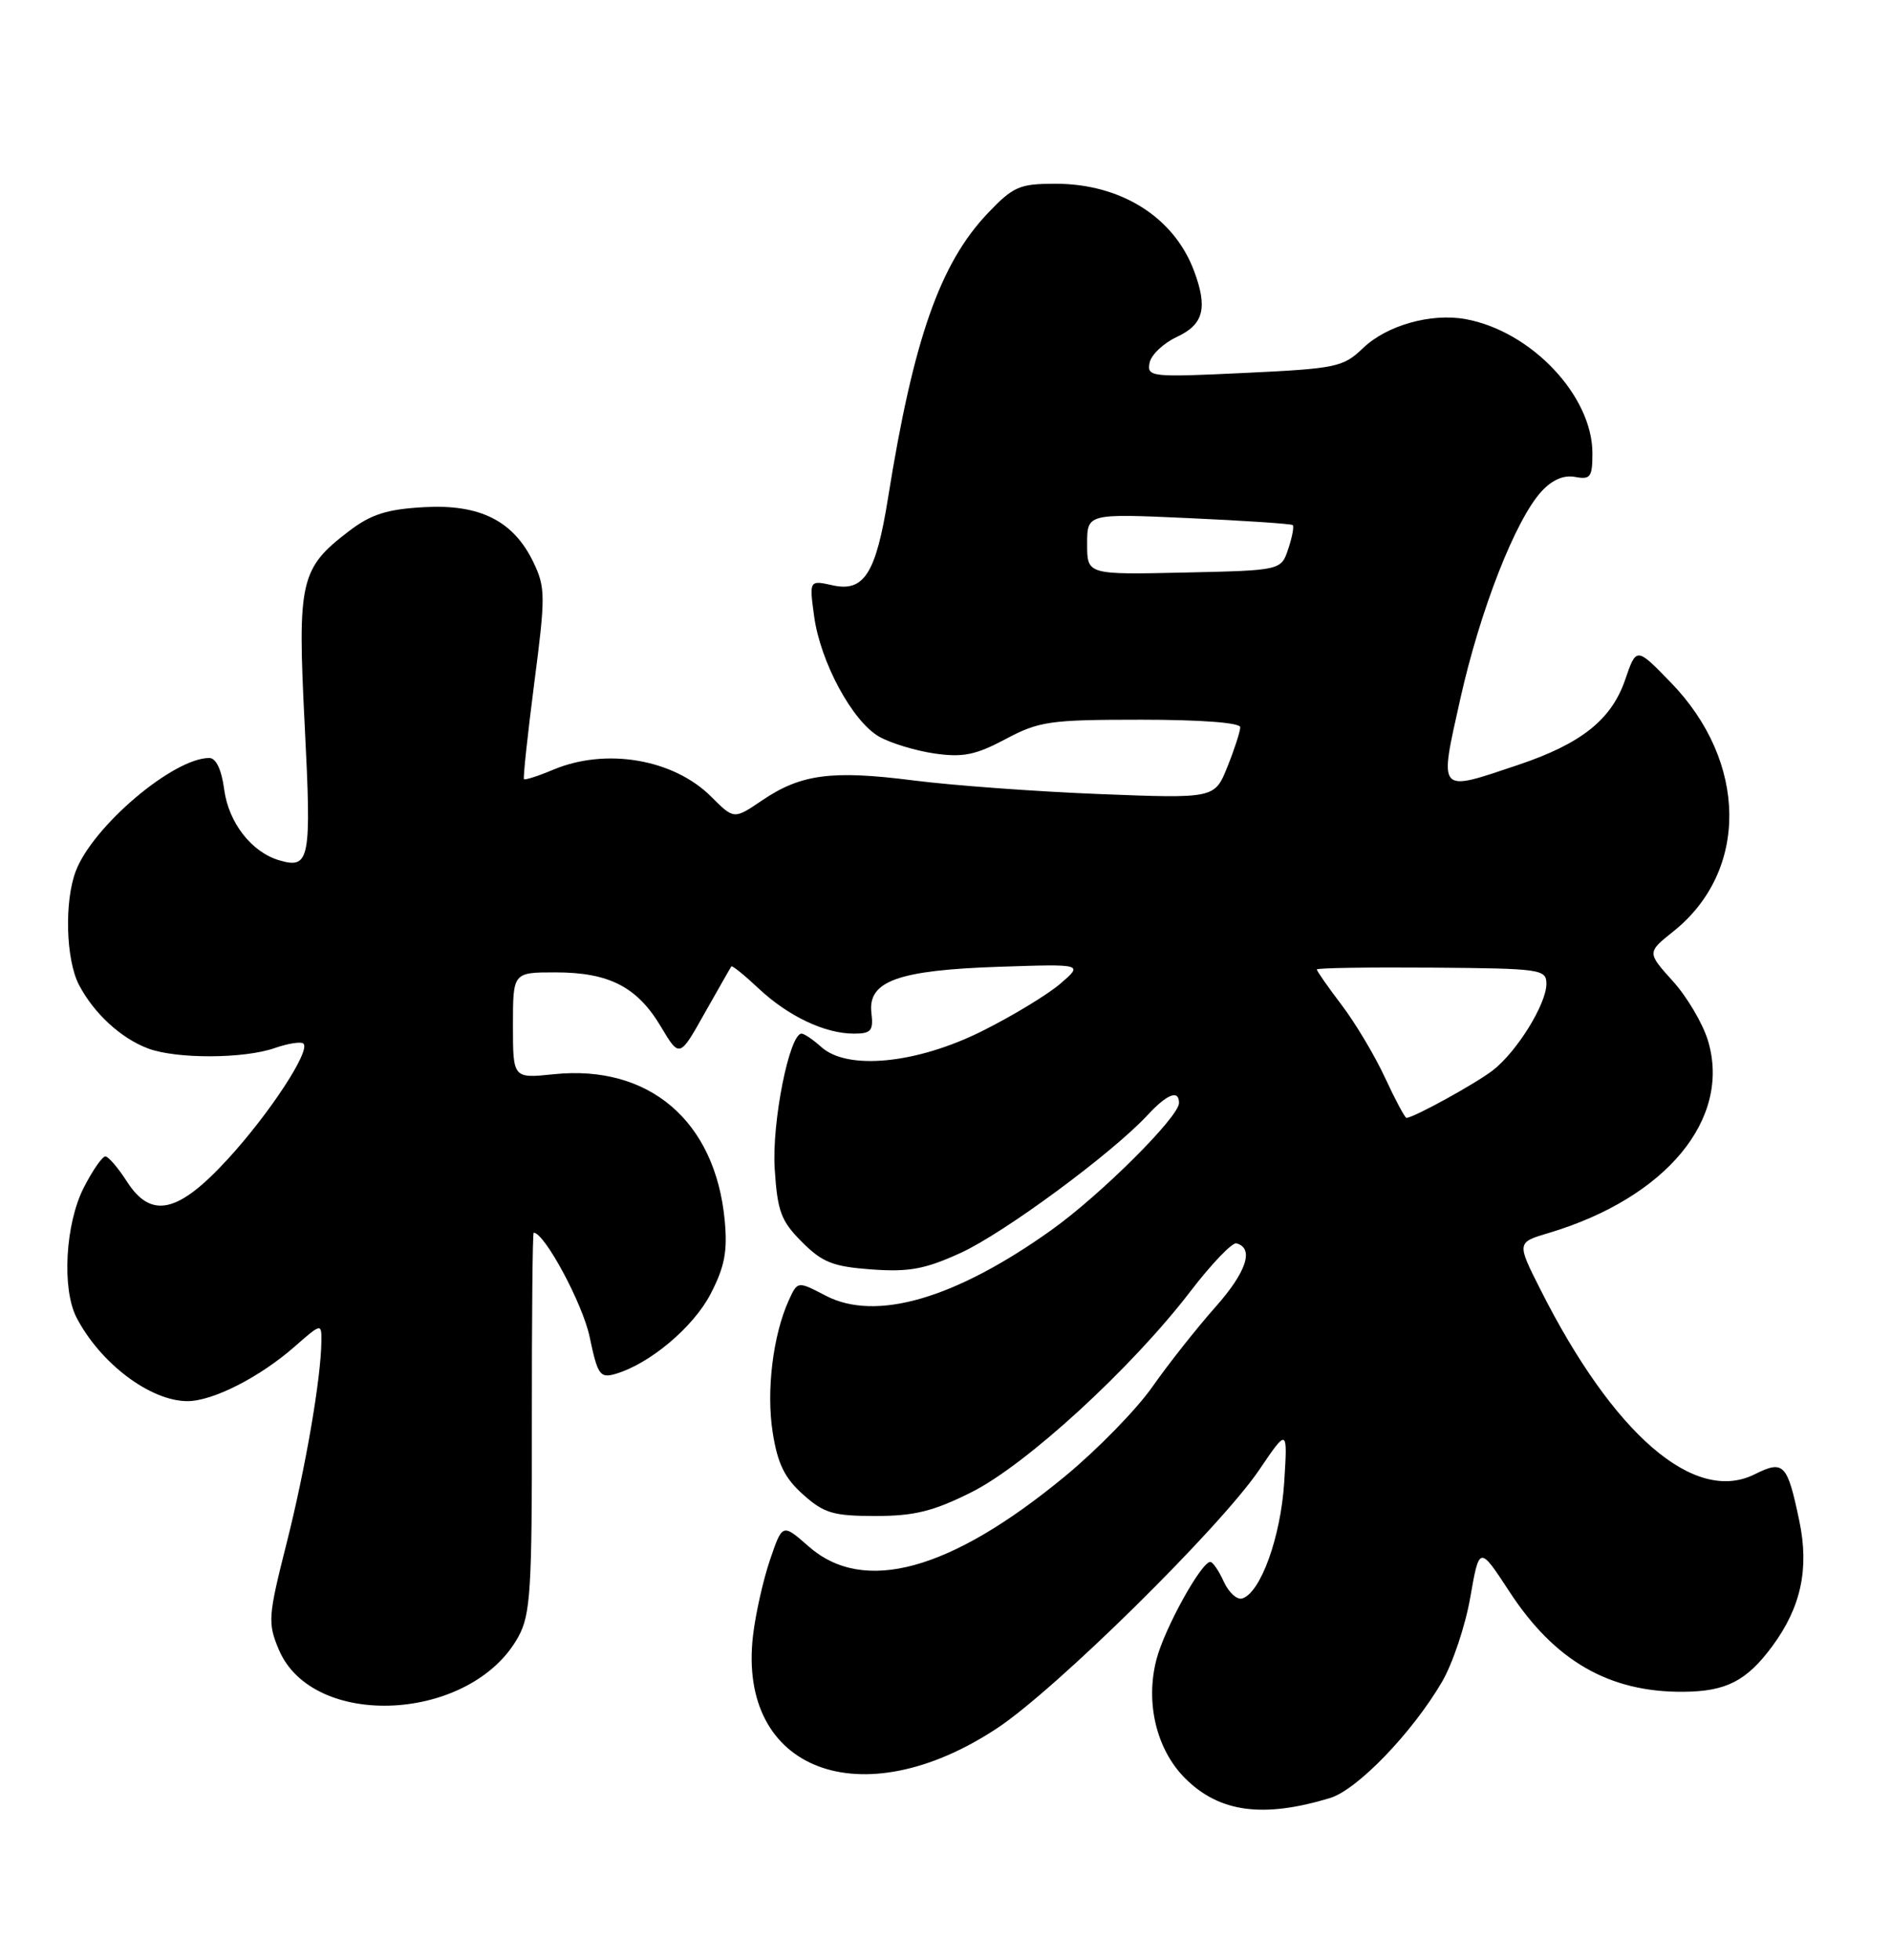 <?xml version="1.0" encoding="UTF-8" standalone="no"?>
<!DOCTYPE svg PUBLIC "-//W3C//DTD SVG 1.1//EN" "http://www.w3.org/Graphics/SVG/1.1/DTD/svg11.dtd" >
<svg xmlns="http://www.w3.org/2000/svg" xmlns:xlink="http://www.w3.org/1999/xlink" version="1.1" viewBox="0 0 247 256">
 <g >
 <path fill="currentColor"
d=" M 173.72 234.84 C 177.28 233.76 184.44 226.34 188.35 219.67 C 189.74 217.29 191.41 212.31 192.05 208.61 C 193.23 201.87 193.23 201.87 197.18 207.91 C 203.07 216.93 210.21 221.04 219.88 220.96 C 225.47 220.92 228.14 219.55 231.50 215.00 C 235.24 209.94 236.33 204.89 235.03 198.68 C 233.46 191.15 232.99 190.66 229.18 192.56 C 221.32 196.48 210.76 187.37 201.19 168.39 C 198.11 162.28 198.11 162.28 202.31 161.03 C 217.62 156.45 226.16 146.15 223.10 135.94 C 222.43 133.70 220.36 130.19 218.50 128.14 C 215.13 124.40 215.13 124.40 218.57 121.65 C 228.45 113.77 228.30 99.49 218.23 89.13 C 213.74 84.50 213.74 84.50 212.28 88.77 C 210.49 94.00 206.54 97.14 198.28 99.91 C 187.71 103.46 187.96 103.75 190.75 91.25 C 193.35 79.63 197.95 67.89 201.35 64.18 C 202.75 62.66 204.26 62.01 205.74 62.29 C 207.74 62.67 208.00 62.32 208.00 59.20 C 208.00 51.70 200.01 43.25 191.44 41.68 C 186.91 40.86 181.14 42.49 178.03 45.47 C 175.44 47.96 174.54 48.14 162.53 48.71 C 150.38 49.29 149.81 49.23 150.15 47.41 C 150.34 46.36 151.95 44.83 153.73 44.00 C 157.23 42.37 157.78 40.21 155.94 35.32 C 153.30 28.33 146.38 24.00 137.88 24.00 C 133.16 24.00 132.36 24.35 129.02 27.85 C 122.77 34.43 119.31 44.31 116.00 65.00 C 114.42 74.89 112.87 77.35 108.78 76.45 C 105.70 75.77 105.70 75.77 106.34 80.49 C 107.16 86.47 111.32 94.18 114.81 96.20 C 116.29 97.05 119.54 98.04 122.04 98.41 C 125.79 98.95 127.43 98.61 131.35 96.53 C 135.73 94.20 137.12 94.00 149.05 94.00 C 156.84 94.00 162.00 94.39 162.00 94.98 C 162.00 95.52 161.25 97.84 160.33 100.13 C 158.66 104.30 158.66 104.30 143.58 103.71 C 135.29 103.38 124.37 102.58 119.31 101.93 C 108.65 100.57 104.61 101.10 99.54 104.54 C 95.87 107.03 95.87 107.03 92.89 104.05 C 88.00 99.15 79.19 97.64 72.31 100.51 C 70.32 101.35 68.58 101.91 68.44 101.76 C 68.31 101.62 68.91 95.99 69.78 89.25 C 71.26 77.88 71.25 76.75 69.70 73.49 C 67.10 68.04 62.72 65.82 55.37 66.24 C 50.55 66.51 48.47 67.17 45.62 69.34 C 39.19 74.24 38.84 75.81 39.80 94.75 C 40.70 112.31 40.47 113.52 36.50 112.37 C 32.89 111.33 29.87 107.47 29.29 103.15 C 28.94 100.51 28.22 99.00 27.33 99.00 C 22.64 99.00 12.13 107.91 9.90 113.77 C 8.39 117.73 8.60 125.33 10.31 128.62 C 12.25 132.34 15.77 135.59 19.32 136.93 C 22.99 138.32 31.85 138.30 35.90 136.88 C 37.66 136.27 39.34 136.01 39.64 136.31 C 40.58 137.25 35.18 145.48 29.75 151.39 C 23.24 158.49 19.73 159.25 16.56 154.29 C 15.42 152.52 14.17 151.06 13.77 151.04 C 13.37 151.02 12.09 152.86 10.94 155.12 C 8.53 159.84 8.06 168.32 9.99 172.07 C 13.08 178.05 19.64 183.00 24.49 183.00 C 27.79 183.00 33.94 179.87 38.47 175.89 C 41.96 172.83 42.00 172.82 41.98 175.15 C 41.94 179.98 39.90 191.82 37.42 201.62 C 35.02 211.10 34.96 211.97 36.40 215.41 C 40.83 226.02 61.62 224.92 67.72 213.75 C 69.29 210.88 69.50 207.62 69.47 185.75 C 69.46 172.14 69.56 161.00 69.71 161.00 C 71.13 161.00 76.13 170.32 77.02 174.62 C 78.05 179.54 78.37 180.02 80.33 179.46 C 84.81 178.18 90.56 173.36 92.82 168.99 C 94.66 165.44 95.04 163.43 94.66 159.38 C 93.43 146.41 84.79 139.02 72.36 140.30 C 67.00 140.86 67.00 140.86 67.00 133.93 C 67.00 127.00 67.00 127.00 72.55 127.00 C 79.55 127.00 83.23 128.89 86.32 134.08 C 88.76 138.17 88.76 138.17 92.04 132.33 C 93.85 129.13 95.42 126.37 95.53 126.22 C 95.64 126.07 97.25 127.37 99.11 129.12 C 102.98 132.74 107.75 135.00 111.54 135.00 C 113.79 135.00 114.10 134.63 113.82 132.27 C 113.34 128.14 117.31 126.71 130.50 126.27 C 141.50 125.90 141.50 125.90 138.50 128.48 C 136.85 129.90 132.25 132.69 128.28 134.67 C 119.73 138.94 110.69 139.83 107.28 136.75 C 106.21 135.79 105.05 135.00 104.70 135.00 C 103.11 135.00 100.80 146.59 101.19 152.66 C 101.55 158.23 102.01 159.47 104.75 162.21 C 107.42 164.89 108.81 165.43 113.86 165.80 C 118.75 166.15 120.84 165.76 125.50 163.63 C 131.14 161.05 145.30 150.61 149.92 145.61 C 152.47 142.87 154.00 142.28 154.00 144.06 C 154.00 145.87 143.81 156.02 137.38 160.62 C 124.77 169.63 114.40 172.65 107.84 169.22 C 104.18 167.31 104.18 167.31 103.03 169.83 C 100.96 174.38 100.07 181.68 100.93 187.10 C 101.57 191.18 102.49 193.05 104.90 195.20 C 107.63 197.64 108.84 198.00 114.36 198.00 C 119.43 198.00 121.91 197.39 126.90 194.89 C 134.04 191.32 147.81 178.69 155.50 168.65 C 158.25 165.06 160.95 162.25 161.50 162.39 C 163.85 163.03 162.82 166.14 158.73 170.74 C 156.32 173.46 152.64 178.11 150.55 181.09 C 148.47 184.07 143.33 189.33 139.14 192.79 C 124.14 205.18 112.81 208.29 105.63 201.98 C 102.20 198.97 102.20 198.97 100.58 203.72 C 99.69 206.33 98.69 210.78 98.36 213.60 C 96.28 231.27 112.51 237.44 130.24 225.72 C 137.91 220.66 159.36 199.51 164.46 192.00 C 168.19 186.50 168.19 186.50 167.74 193.62 C 167.28 200.77 164.66 208.03 162.26 208.77 C 161.58 208.98 160.50 208.00 159.85 206.58 C 159.21 205.16 158.41 204.00 158.09 204.00 C 156.91 204.01 152.15 212.61 151.07 216.68 C 149.57 222.34 151.04 228.51 154.80 232.26 C 159.25 236.71 164.96 237.49 173.72 234.84 Z  M 180.92 140.78 C 179.59 137.90 177.04 133.62 175.25 131.27 C 173.46 128.91 172.00 126.82 172.00 126.62 C 172.00 126.42 178.75 126.32 186.99 126.38 C 201.28 126.49 201.99 126.59 201.99 128.50 C 201.99 131.13 198.14 137.35 195.00 139.79 C 192.75 141.53 184.63 146.00 183.71 146.00 C 183.51 146.00 182.25 143.65 180.92 140.78 Z  M 142.00 71.06 C 142.00 67.07 142.00 67.07 155.25 67.67 C 162.54 68.00 168.66 68.41 168.85 68.58 C 169.05 68.74 168.79 70.14 168.27 71.69 C 167.34 74.50 167.34 74.50 154.67 74.78 C 142.00 75.06 142.00 75.06 142.00 71.06 Z "/>
</g>
</svg>